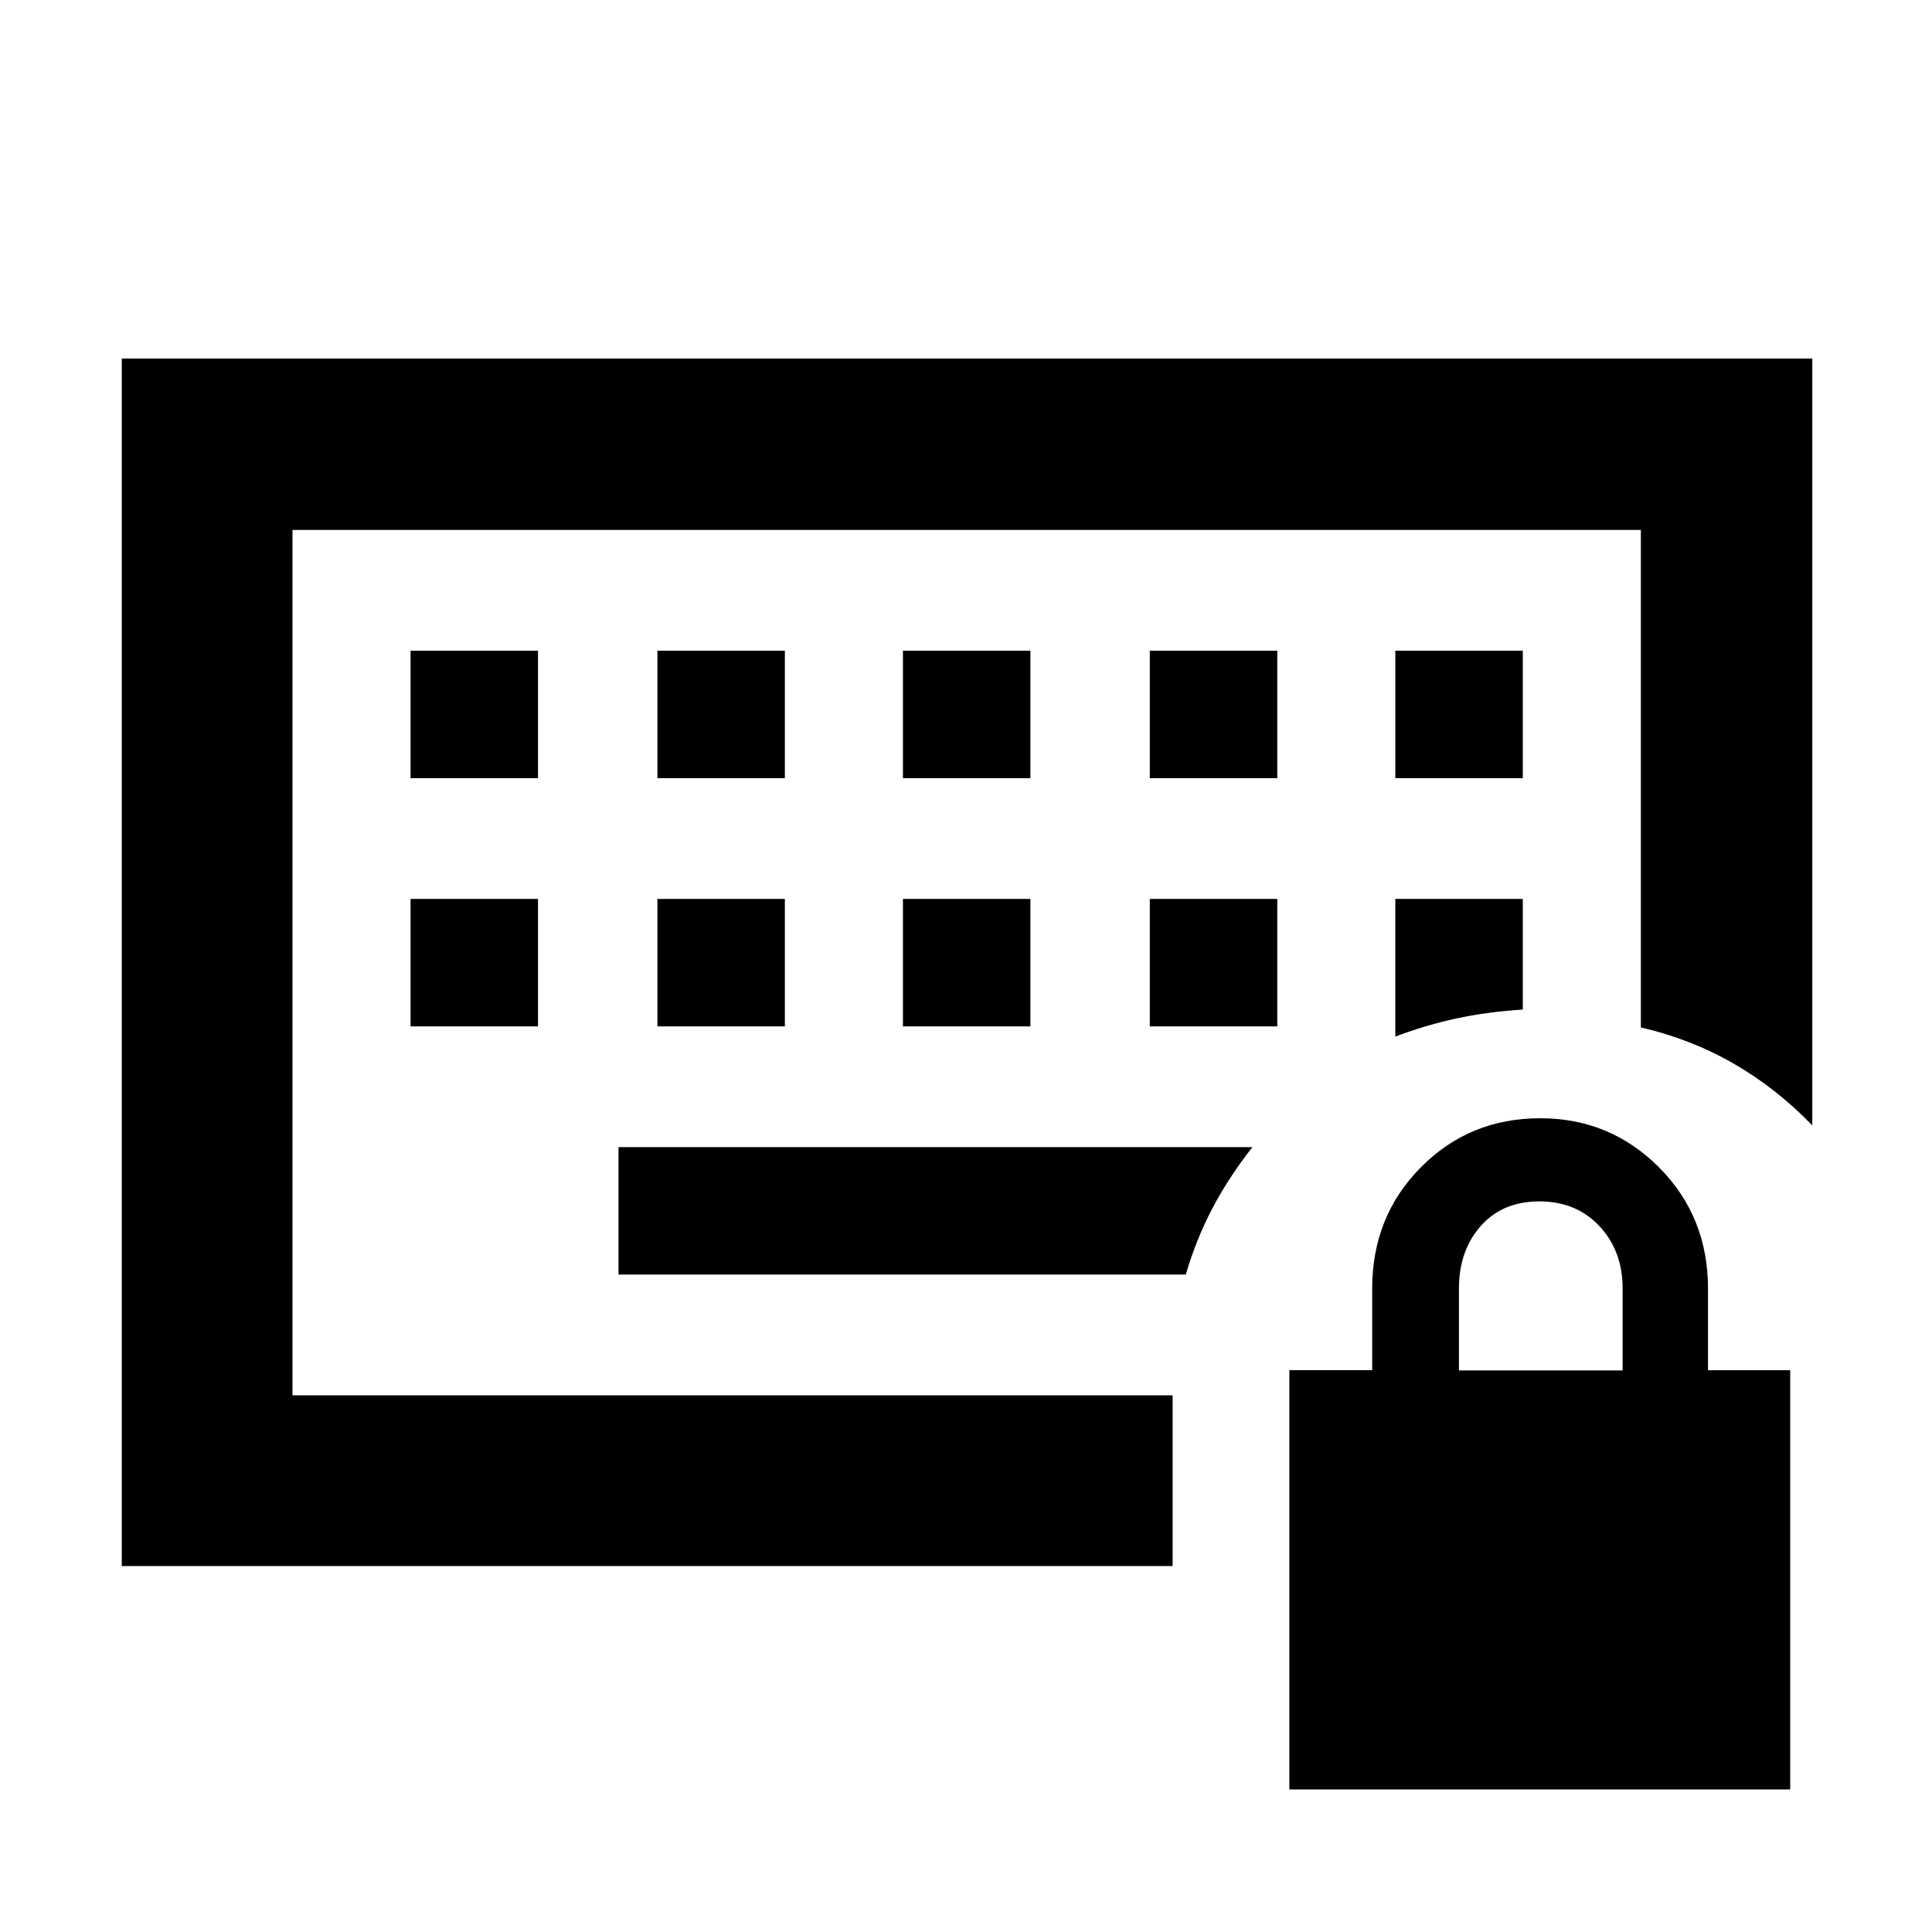<svg xmlns="http://www.w3.org/2000/svg" height="40" viewBox="0 -960 960 960" width="40"><path d="M145.33-266.67v-430 430ZM204-450h63.33v-63.33H204V-450Zm122.67 0H390v-63.33h-63.33V-450Zm122 0H512v-63.33h-63.33V-450Zm122.66 0h63.34v-63.33h-63.34V-450ZM204-573.33h63.33v-63.34H204v63.34Zm122.67 0H390v-63.34h-63.33v63.34Zm122 0H512v-63.34h-63.33v63.34Zm122.66 0h63.34v-63.34h-63.34v63.34Zm122 0h63.34v-63.34h-63.34v63.34Zm0 128.4q14.84-5.61 30.05-8.94 15.22-3.32 33.29-4.48v-54.98h-63.34v68.4Zm-386 118.26h281.88q5.17-17.69 13.41-33.26 8.24-15.57 19.72-30.07H307.33v63.33ZM60.52-181.85v-600.01h840v381.06q-17.85-18.48-39.14-30.73t-46.05-17.93v-247.21h-670v430h437.34v84.82H60.52ZM640.67-70.84v-208.33h41.16v-40.54q0-35.82 24.16-60.23 24.15-24.41 59.33-24.41 34.72 0 59.05 24.43 24.33 24.44 24.33 60.25v40.53h40.84v208.3H640.67Zm84.27-208.2h81.33v-40.77q0-18.6-11.52-30.92-11.52-12.31-29.84-12.31-18.31 0-29.14 12.24-10.83 12.25-10.83 31.09v40.67Z"/></svg>